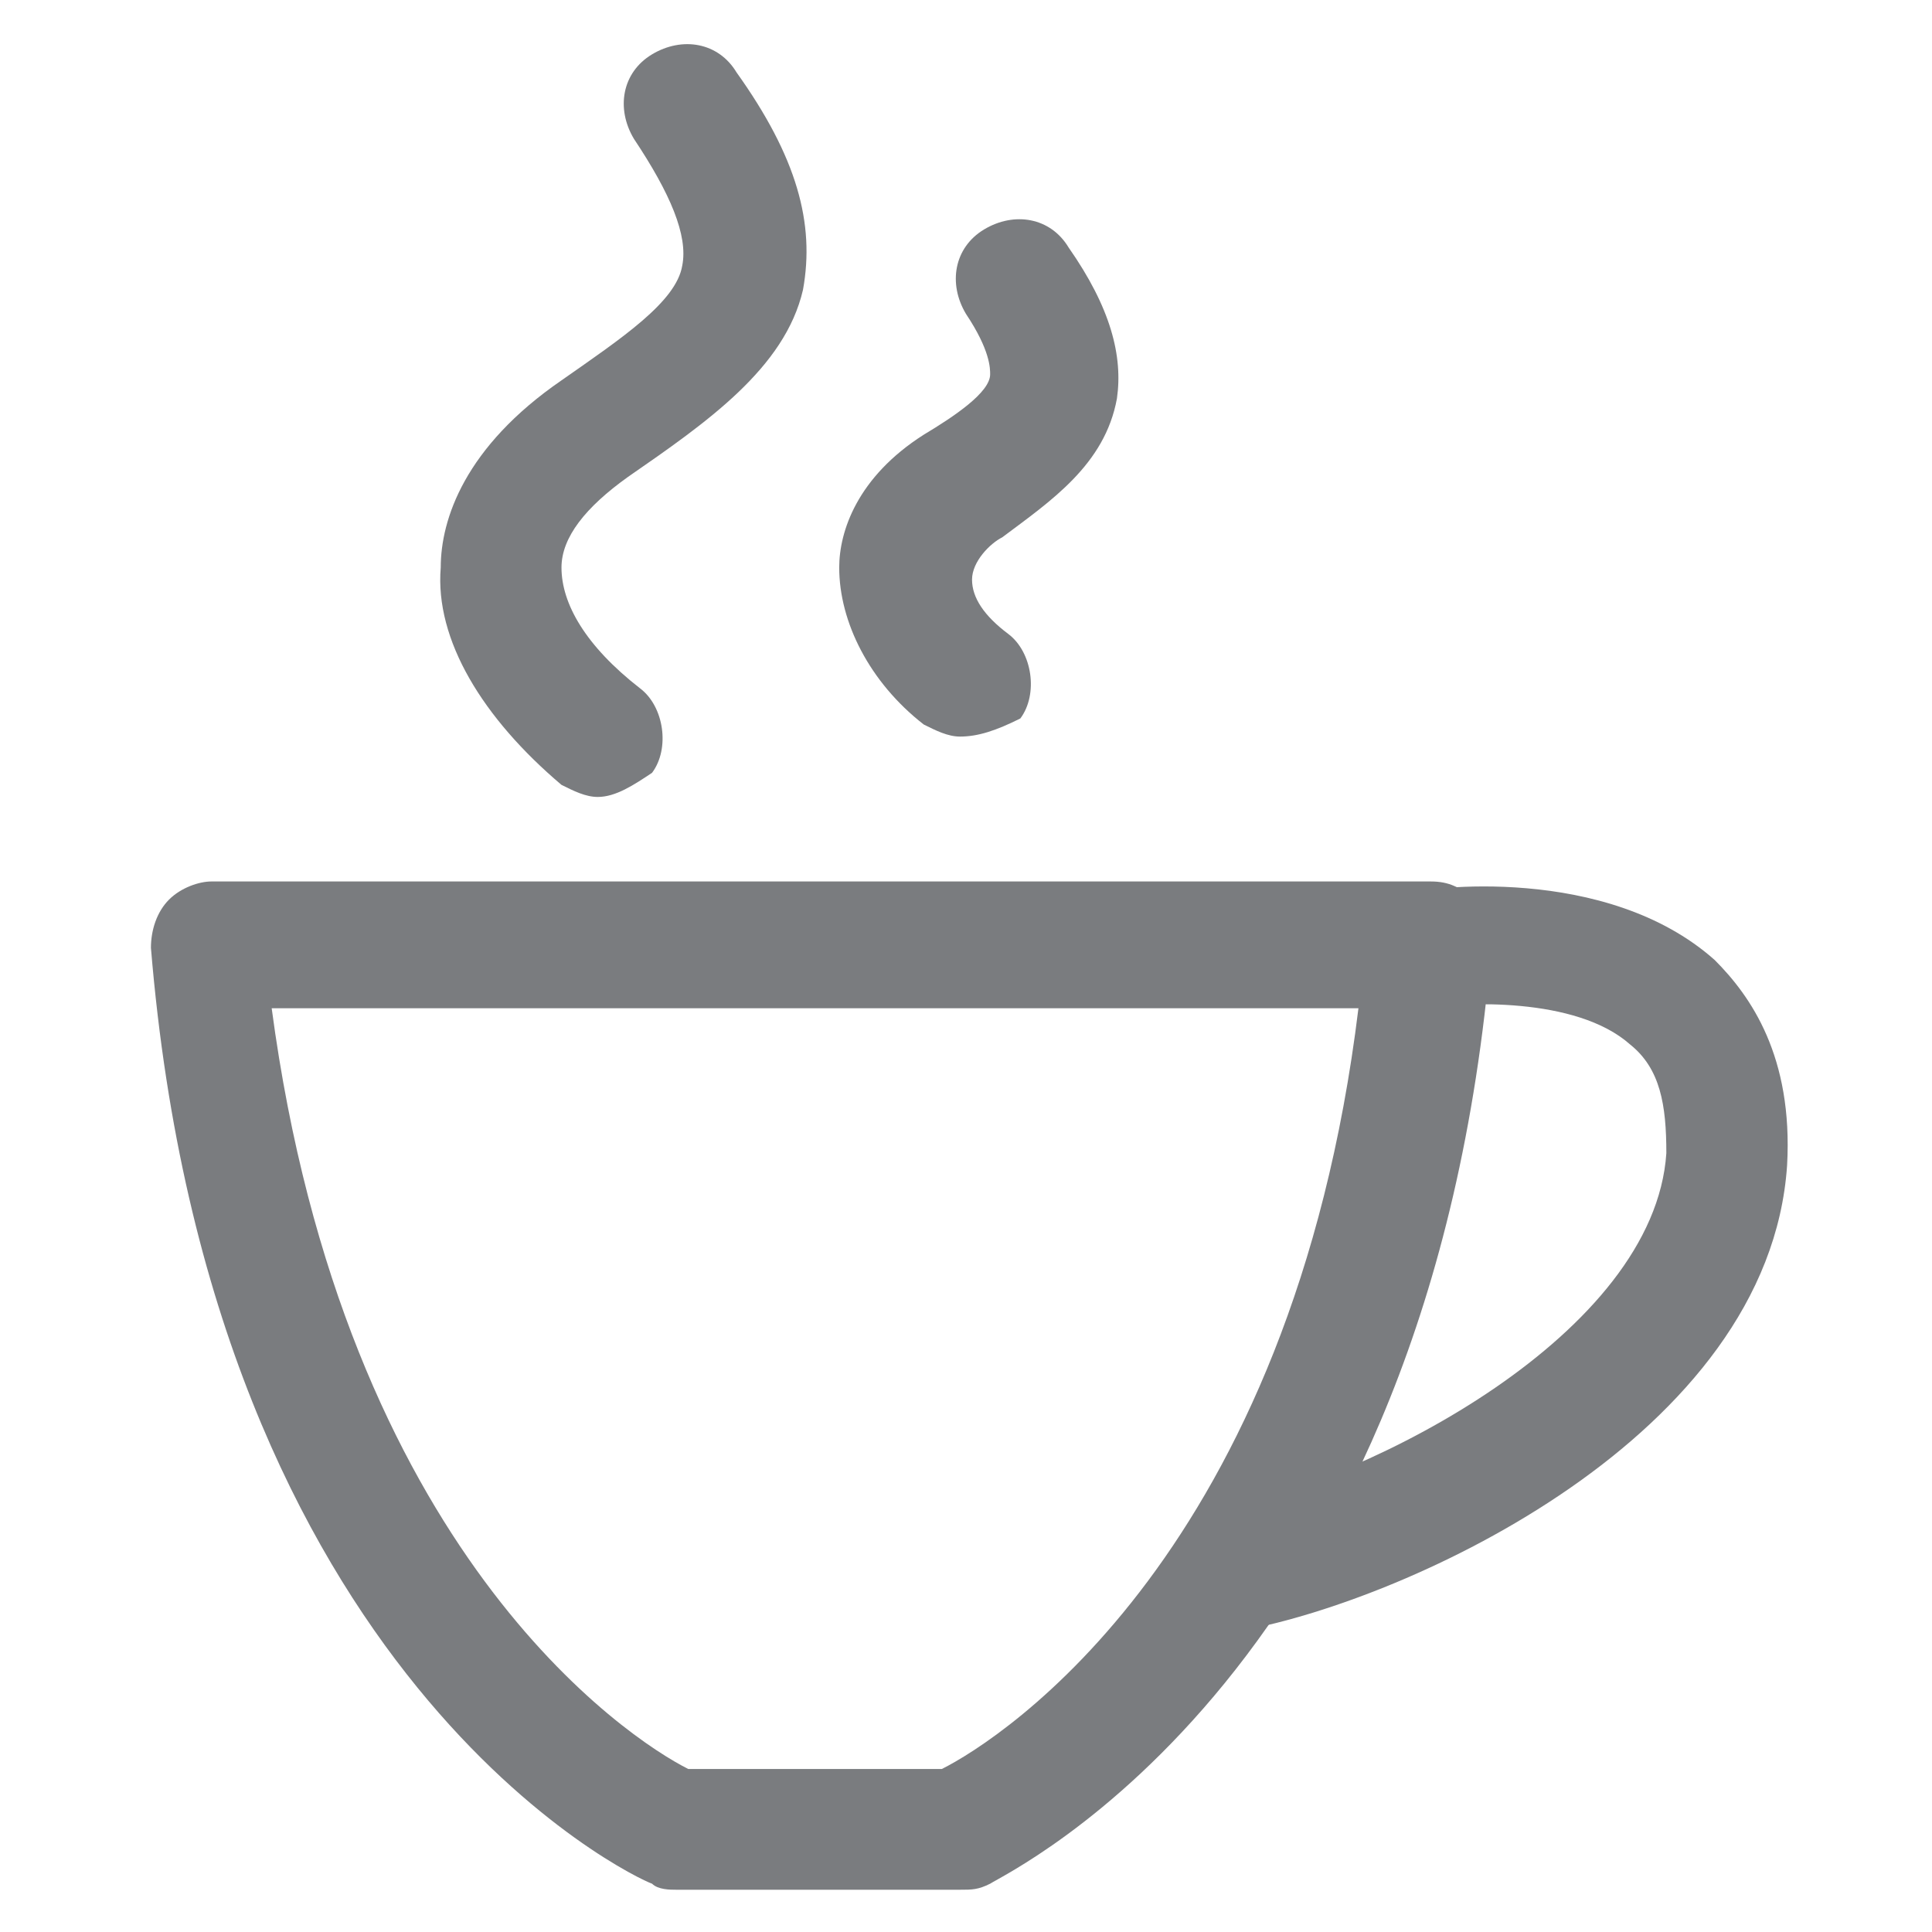 <?xml version="1.0" encoding="utf-8"?>
<!-- Generator: Adobe Illustrator 18.1.1, SVG Export Plug-In . SVG Version: 6.00 Build 0)  -->
<svg version="1.1" id="Layer_1" xmlns="http://www.w3.org/2000/svg" xmlns:xlink="http://www.w3.org/1999/xlink" x="0px" y="0px"
	 viewBox="0 0 32 32" enable-background="new 0 0 32 32" xml:space="preserve">
<path fill="#7A7C7F" d="M15.9,31.3h-4.7c-0.1,0-0.3,0-0.4-0.1c-0.3-0.1-7.3-3.4-8.3-15.5c0-0.3,0.1-0.6,0.3-0.8
	c0.2-0.2,0.5-0.3,0.7-0.3h20.2c0.3,0,0.5,0.1,0.7,0.3c0.2,0.2,0.3,0.5,0.3,0.8c-1,12-8,15.3-8.3,15.5C16.2,31.3,16.1,31.3,15.9,31.3
	z M11.4,29.3h4.2c1-0.5,5.8-3.6,6.9-12.6h-18C5.7,25.7,10.4,28.8,11.4,29.3z"/>
<path fill="#7A7C7F" d="M9.9,13.2c-0.2,0-0.4-0.1-0.6-0.2c-1.3-1.1-2.1-2.4-2-3.6c0-0.8,0.4-2,2-3.1c1-0.7,1.9-1.3,2-1.9
	c0.1-0.5-0.2-1.2-0.8-2.1c-0.3-0.5-0.2-1.1,0.3-1.4c0.5-0.3,1.1-0.2,1.4,0.3c1,1.4,1.3,2.5,1.1,3.6C13,6.1,11.7,7,10.4,7.9
	c-0.7,0.5-1.1,1-1.1,1.5c0,0.6,0.4,1.3,1.3,2c0.4,0.3,0.5,1,0.2,1.4C10.5,13,10.2,13.2,9.9,13.2z"/>
<path fill="#7A7C7F" d="M15.9,12.2c-0.2,0-0.4-0.1-0.6-0.2c-0.9-0.7-1.4-1.7-1.4-2.6c0-0.6,0.3-1.5,1.4-2.2c0.5-0.3,1.1-0.7,1.1-1
	c0-0.1,0-0.4-0.4-1c-0.3-0.5-0.2-1.1,0.3-1.4c0.5-0.3,1.1-0.2,1.4,0.3c0.7,1,0.9,1.8,0.8,2.5c-0.2,1.1-1.1,1.7-1.9,2.3
	c-0.2,0.1-0.5,0.4-0.5,0.7c0,0.3,0.2,0.6,0.6,0.9c0.4,0.3,0.5,1,0.2,1.4C16.5,12.1,16.2,12.2,15.9,12.2z"/>
<path fill="#7A7C7F" d="M20.4,27c-0.5,0-0.9-0.3-1-0.8c-0.1-0.5,0.2-1.1,0.8-1.2c2.5-0.5,7.2-2.9,7.4-5.9c0-0.8-0.1-1.4-0.6-1.8
	c-0.9-0.8-2.8-0.7-3.4-0.6c-0.5,0.1-1.1-0.3-1.1-0.8c-0.1-0.5,0.3-1.1,0.8-1.1c0.3-0.1,3.3-0.5,5.1,1.1c0.6,0.6,1.3,1.6,1.2,3.4
	c-0.3,4.5-6.3,7.2-9,7.7C20.5,27,20.4,27,20.4,27z"/>
</svg>

